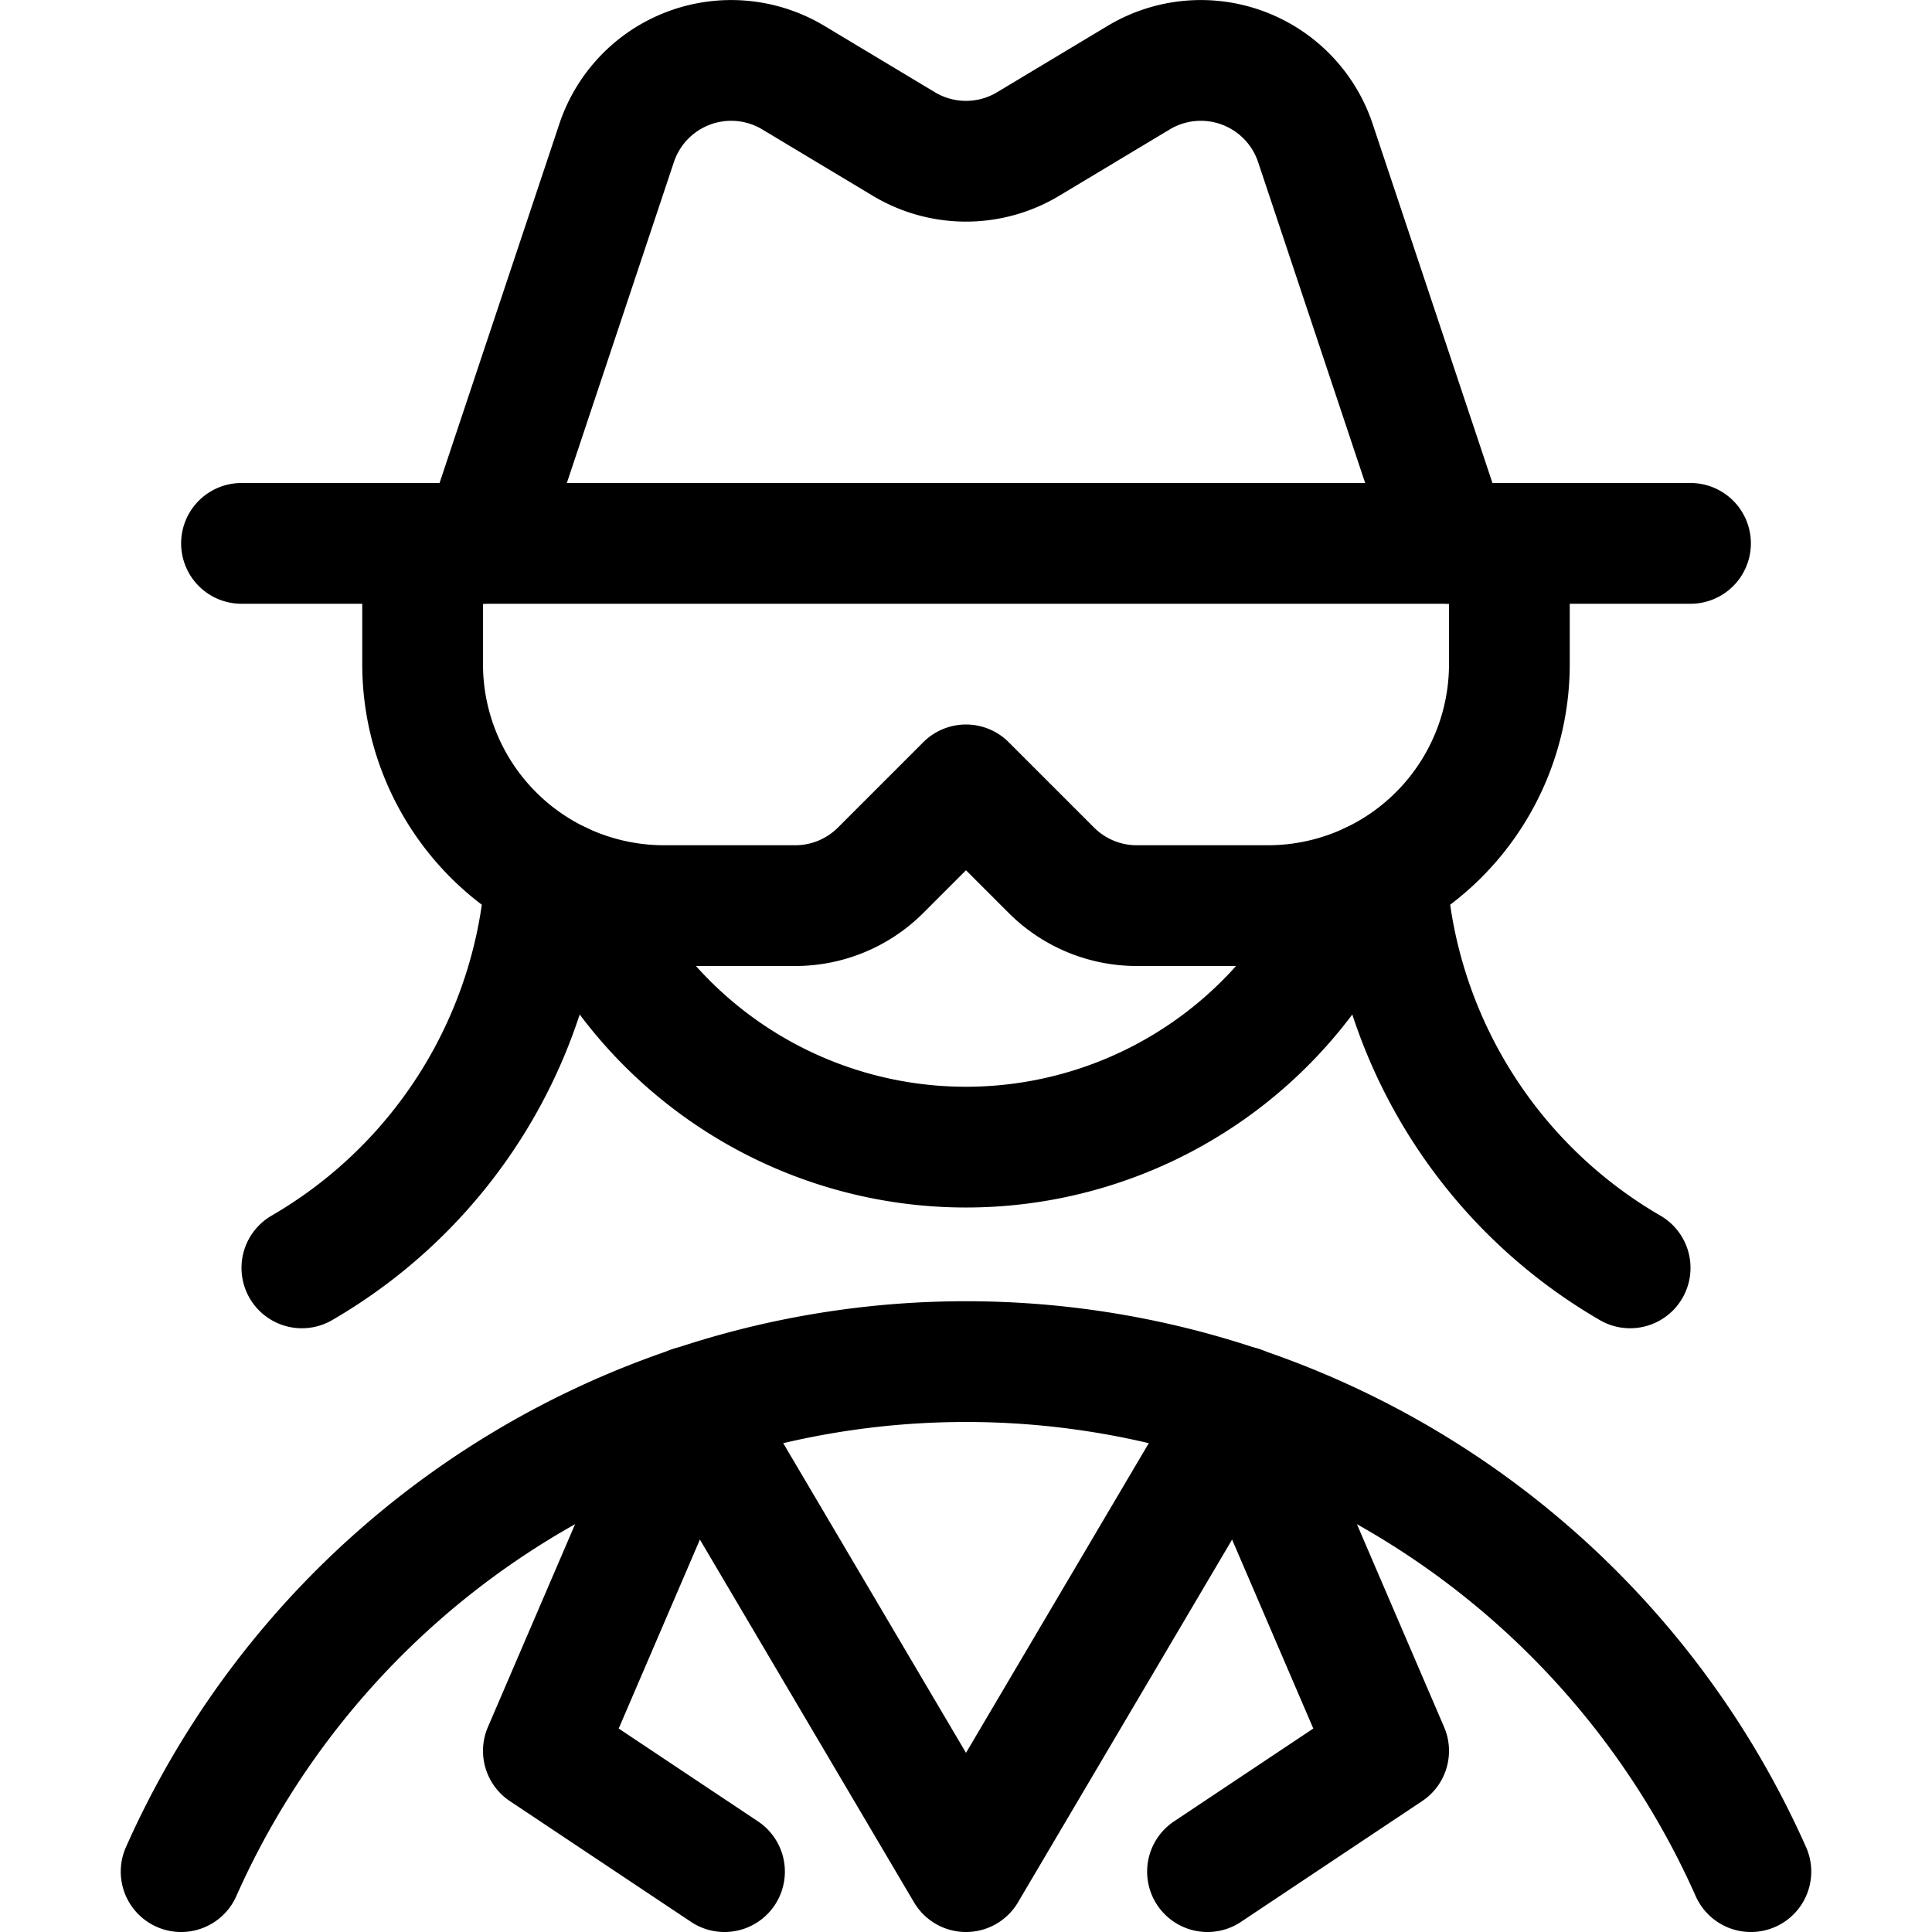 <svg xmlns="http://www.w3.org/2000/svg" viewBox="0 0 24 24" width="24" height="24"><defs><style>.a{fill:none;stroke:#000;stroke-linecap:round;stroke-linejoin:round;stroke-width:1.5px}</style></defs><title>police-woman-spy-1</title><path class="a" d="M6.961 10.959L7.691 12a5.251 5.251 0 0 0 8.618 0l.732-1.041M2.25 23.25a10.67 10.67 0 0 1 19.5 0M3 6.75h18M6 6.752l1.66-4.976A1.5 1.5 0 0 1 9.854.964l1.374.825a1.5 1.5 0 0 0 1.544 0l1.374-.825a1.5 1.5 0 0 1 2.194.812L18 6.752"/><path class="a" d="M12 23.25l-3.411-5.779L6.75 21.75 9 23.25m3 0l3.411-5.779 1.839 4.279-2.25 1.5M18.75 7.5v.75a3 3 0 0 1-3 3h-1.629a1.5 1.5 0 0 1-1.06-.439L12 9.75l-1.061 1.061a1.5 1.5 0 0 1-1.06.439H8.25a3 3 0 0 1-3-3V7.5m1.528 3.364A6.1 6.1 0 0 1 3.75 15.75m13.472-4.886a6.1 6.1 0 0 0 3.028 4.886"/></svg>